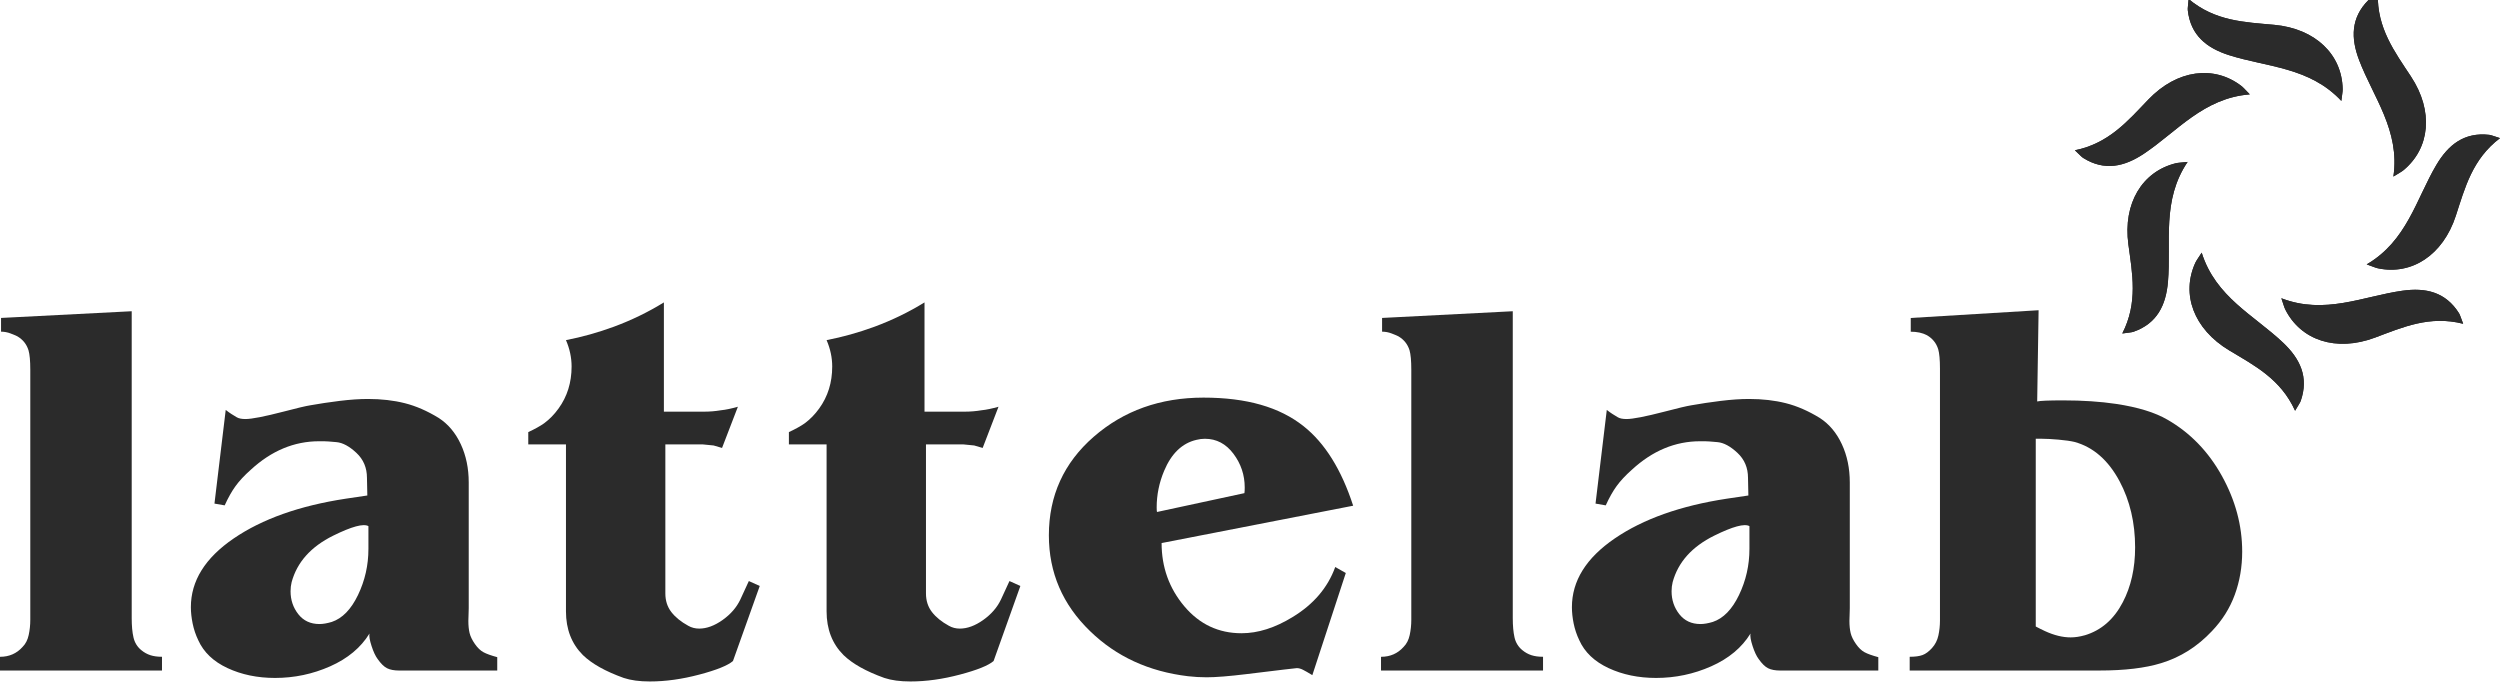 <?xml version="1.0" encoding="UTF-8"?>
<svg id="Layer_1" data-name="Layer 1" xmlns="http://www.w3.org/2000/svg" viewBox="0 0 959.15 263.9">
  <defs>
    <style>
      .cls-1 {
        fill: #2b2b2b;
      }
    </style>
  </defs>
  <g>
    <path class="cls-1" d="m62.16,257.26H0v-5.27c3.51,0,6.4-1.26,8.65-3.78,1.17-1.17,1.96-2.7,2.36-4.59.41-1.89.61-3.83.61-5.81v-95.97c0-3.42-.23-5.89-.68-7.43-.72-2.34-2.16-4.14-4.32-5.4-.54-.27-1.4-.63-2.57-1.08-1.17-.45-2.39-.68-3.65-.68v-5.27l50.13-2.57v117.71c0,2.97.22,5.45.68,7.43.45,1.98,1.44,3.6,2.97,4.86,1.08.9,2.25,1.55,3.51,1.96,1.26.41,2.75.61,4.46.61v5.27Z"/>
    <path class="cls-1" d="m190.81,257.26h-37.57c-1.98,0-3.56-.29-4.73-.88-1.17-.58-2.39-1.78-3.65-3.58-.81-1.08-1.58-2.72-2.3-4.93-.72-2.21-.99-3.8-.81-4.8-3.33,5.41-8.36,9.59-15.07,12.57-6.71,2.97-13.76,4.46-21.15,4.46-6.76,0-12.84-1.26-18.24-3.78-5.41-2.52-9.14-6.08-11.22-10.68-.99-2.07-1.71-4.21-2.16-6.42-.45-2.21-.68-4.3-.68-6.28,0-10.09,5.47-18.87,16.42-26.35,10.95-7.48,25.29-12.57,43.04-15.27l8.24-1.22-.14-6.76c0-3.87-1.35-7.07-4.05-9.59-2.7-2.52-5.25-3.9-7.63-4.12-2.39-.22-3.99-.34-4.8-.34h-1.89c-9.55,0-18.29,3.65-26.22,10.95-2.43,2.16-4.37,4.24-5.81,6.22-1.44,1.98-2.84,4.46-4.19,7.43l-3.92-.68,4.32-35.94c.81.63,1.53,1.15,2.16,1.55.63.41,1.33.83,2.09,1.28.76.45,1.87.67,3.31.67,2.43,0,7.3-.95,14.59-2.84,5.13-1.35,8.56-2.16,10.27-2.43,3.51-.63,7.27-1.19,11.28-1.69,4.01-.49,7.63-.74,10.88-.74,5.13,0,9.84.54,14.12,1.62,4.28,1.08,8.63,2.97,13.04,5.68,3.6,2.34,6.42,5.7,8.45,10.07,2.03,4.37,3.04,9.26,3.04,14.66v48.24c0,.9-.02,1.76-.07,2.57-.05.81-.07,1.58-.07,2.3,0,1.8.16,3.36.47,4.66.32,1.31.99,2.7,2.03,4.19,1.03,1.49,2.14,2.55,3.31,3.18,1.17.63,2.93,1.26,5.27,1.89v5.13Zm-49.46-46.62v-8.78c-1.89-1.08-6.4.14-13.51,3.65-8.56,4.24-13.87,10.18-15.95,17.84-.27,1.08-.41,2.25-.41,3.51,0,3.33.99,6.26,2.97,8.78,1.98,2.52,4.68,3.78,8.11,3.78,1.35,0,2.93-.27,4.73-.81,4.05-1.35,7.41-4.8,10.07-10.34,2.66-5.54,3.99-11.42,3.99-17.63Z"/>
    <path class="cls-1" d="m291.48,224.83l-10.27,28.78c-1.98,1.71-6.28,3.45-12.91,5.2-6.62,1.76-12.95,2.64-18.99,2.64-3.97,0-7.3-.45-10-1.35-7.03-2.52-12.25-5.45-15.68-8.78-4.32-4.32-6.49-9.91-6.49-16.76v-64.05h-14.46v-4.73c2.52-1.17,4.55-2.3,6.08-3.38,2.07-1.53,3.92-3.42,5.54-5.68,3.33-4.6,5-9.96,5-16.09,0-3.42-.72-6.8-2.16-10.14,6.08-1.17,12.2-2.88,18.38-5.14,6.8-2.52,13.2-5.63,19.19-9.33v41.92h15.41c2.16,0,4.32-.18,6.49-.54,1.8-.18,3.96-.63,6.49-1.35l-6.08,15.81-3.24-.95-4.19-.41h-14.32v57.16c0,2.79.76,5.18,2.3,7.16,1.53,1.98,3.69,3.74,6.49,5.27,1.26.72,2.66,1.08,4.19,1.08,2.88,0,5.88-1.1,8.99-3.31,3.11-2.21,5.38-4.84,6.82-7.9l3.24-7.03,4.19,1.89Z"/>
    <path class="cls-1" d="m391.47,224.83l-10.27,28.78c-1.98,1.71-6.28,3.45-12.91,5.2-6.62,1.76-12.95,2.64-18.99,2.64-3.97,0-7.3-.45-10-1.35-7.03-2.52-12.25-5.45-15.68-8.78-4.32-4.32-6.49-9.91-6.49-16.76v-64.05h-14.46v-4.73c2.52-1.17,4.55-2.3,6.08-3.38,2.07-1.53,3.92-3.42,5.54-5.68,3.33-4.6,5-9.96,5-16.09,0-3.42-.72-6.8-2.16-10.14,6.08-1.17,12.2-2.88,18.38-5.14,6.8-2.52,13.2-5.63,19.19-9.33v41.92h15.41c2.16,0,4.32-.18,6.49-.54,1.8-.18,3.96-.63,6.49-1.35l-6.08,15.81-3.24-.95-4.19-.41h-14.32v57.16c0,2.79.76,5.18,2.3,7.16,1.53,1.98,3.69,3.74,6.49,5.27,1.26.72,2.66,1.08,4.19,1.08,2.88,0,5.88-1.1,8.99-3.31,3.11-2.21,5.38-4.84,6.82-7.9l3.24-7.03,4.19,1.89Z"/>
    <path class="cls-1" d="m519.17,194.02l-73.51,14.33c0,9.28,2.91,17.36,8.72,24.26,5.81,6.89,13.13,10.34,21.96,10.34,6.31,0,12.84-2.07,19.59-6.22,8.02-4.86,13.47-11.26,16.35-19.19l4.05,2.3-12.84,39.19c-1.62-.99-2.84-1.69-3.65-2.09s-1.58-.61-2.3-.61c-.36,0-6.8.77-19.32,2.3-6.67.81-11.76,1.22-15.27,1.22-2.43,0-4.82-.14-7.16-.41-15.05-1.8-27.57-7.57-37.57-17.3-10.54-10.18-15.81-22.43-15.81-36.75,0-15.22,5.74-27.84,17.23-37.84,11.49-10,25.52-15,42.09-15s29.19,3.65,38.38,10.95c8.2,6.49,14.55,16.67,19.05,30.54Zm-41.74-4.81c.08-.45.12-1.17.12-2.17,0-4.79-1.44-9.1-4.32-12.94-2.88-3.84-6.53-5.76-10.95-5.76-1.08,0-2.16.14-3.24.41-5.5,1.27-9.64,5.25-12.43,11.94-1.89,4.52-2.84,9.18-2.84,13.97,0,1.09.05,1.67.16,1.76l33.5-7.22Z"/>
    <path class="cls-1" d="m592,257.26h-62.16v-5.27c3.51,0,6.4-1.26,8.65-3.78,1.17-1.17,1.96-2.7,2.36-4.59.41-1.89.61-3.83.61-5.81v-95.97c0-3.42-.23-5.89-.67-7.43-.72-2.34-2.16-4.14-4.32-5.4-.54-.27-1.4-.63-2.57-1.08-1.17-.45-2.39-.68-3.65-.68v-5.27l50.14-2.57v117.71c0,2.97.22,5.45.67,7.43.45,1.98,1.44,3.6,2.97,4.86,1.08.9,2.25,1.55,3.51,1.96,1.26.41,2.75.61,4.46.61v5.27Z"/>
    <path class="cls-1" d="m720.65,257.26h-37.57c-1.98,0-3.56-.29-4.73-.88-1.17-.58-2.39-1.78-3.65-3.58-.81-1.08-1.58-2.72-2.3-4.93-.72-2.21-.99-3.8-.81-4.8-3.33,5.41-8.36,9.59-15.07,12.57-6.71,2.97-13.76,4.46-21.15,4.46-6.76,0-12.84-1.26-18.24-3.78s-9.15-6.08-11.22-10.68c-.99-2.07-1.71-4.21-2.16-6.42-.45-2.21-.67-4.3-.67-6.28,0-10.09,5.47-18.87,16.42-26.35,10.95-7.48,25.29-12.57,43.04-15.27l8.24-1.22-.14-6.76c0-3.87-1.35-7.07-4.05-9.59-2.7-2.52-5.25-3.9-7.63-4.12-2.39-.22-3.99-.34-4.8-.34h-1.89c-9.55,0-18.29,3.65-26.21,10.95-2.43,2.16-4.37,4.24-5.81,6.22-1.44,1.98-2.84,4.46-4.19,7.43l-3.92-.68,4.32-35.94c.81.63,1.53,1.15,2.16,1.55.63.41,1.33.83,2.09,1.28.76.45,1.87.67,3.31.67,2.43,0,7.3-.95,14.59-2.84,5.13-1.35,8.56-2.16,10.27-2.43,3.51-.63,7.27-1.19,11.28-1.69,4.01-.49,7.64-.74,10.88-.74,5.14,0,9.84.54,14.12,1.62,4.28,1.08,8.63,2.97,13.04,5.68,3.6,2.34,6.42,5.7,8.45,10.07,2.03,4.37,3.04,9.26,3.04,14.66v48.24c0,.9-.02,1.76-.07,2.57-.05.81-.07,1.58-.07,2.3,0,1.8.16,3.36.47,4.66.31,1.31.99,2.7,2.03,4.19,1.03,1.49,2.14,2.55,3.31,3.18,1.17.63,2.93,1.26,5.27,1.89v5.13Zm-49.46-46.62v-8.78c-1.89-1.08-6.4.14-13.51,3.65-8.56,4.24-13.87,10.18-15.95,17.84-.27,1.08-.41,2.25-.41,3.51,0,3.33.99,6.26,2.97,8.78,1.98,2.52,4.68,3.78,8.11,3.78,1.35,0,2.93-.27,4.73-.81,4.05-1.35,7.41-4.8,10.07-10.34,2.66-5.54,3.99-11.42,3.99-17.63Z"/>
    <path class="cls-1" d="m848.62,242.14c-5.59,5.94-12.07,10.03-19.46,12.28-6.13,1.89-14.01,2.83-23.65,2.83h-72.84v-5.27c2.07,0,3.72-.22,4.93-.67,1.22-.45,2.43-1.35,3.65-2.7,1.22-1.35,2.03-2.95,2.43-4.79.4-1.85.61-3.76.61-5.74v-96.65c0-3.42-.23-5.89-.67-7.42-.72-2.34-2.16-4.14-4.32-5.4-1.71-.9-3.78-1.35-6.22-1.35v-5.27l49.05-2.97-.54,35c1.08-.27,4.41-.41,10-.41,7.48,0,14.23.45,20.27,1.35,8.38,1.26,14.95,3.28,19.73,6.07,8.74,5.04,15.7,12.24,20.88,21.59,5.18,9.36,7.77,19.03,7.77,29.02,0,5.85-.95,11.36-2.84,16.53-1.89,5.17-4.82,9.83-8.78,13.97Zm-48.78,1.6c6.3-1.89,11.17-6.11,14.59-12.68,3.15-6.02,4.73-13.04,4.73-21.04,0-9.44-1.98-17.89-5.95-25.36-4.32-8.09-10.09-13.13-17.3-15.11-1.53-.36-3.58-.65-6.15-.88-2.57-.22-4.71-.34-6.42-.34h-2.3v72.03c1.17.63,2.34,1.21,3.51,1.75,3.51,1.62,6.8,2.43,9.87,2.43,1.71,0,3.51-.27,5.41-.81Z"/>
  </g>
  <g>
    <g id="_Radial_Repeat_" data-name="&amp;lt;Radial Repeat&amp;gt;">
      <g>
        <path class="cls-1" d="m945.02,124.22c-12.92-3.29-23.24,1.36-33.86,5.32-14.9,5.56-28.42,1.03-34.38-10.79-.45-.9-.68-1.91-1.52-4.33,16.65,6.46,31.32-.74,46.45-2.88,8.92-1.26,16.58.47,21.71,8.64.43.68.61,1.51,1.6,4.04Z"/>
        <path class="cls-1" d="m945.02,124.22c-12.92-3.29-23.24,1.36-33.86,5.32-14.9,5.56-28.42,1.03-34.38-10.79-.45-.9-.68-1.91-1.52-4.33,16.65,6.46,31.32-.74,46.45-2.88,8.92-1.26,16.58.47,21.71,8.64.43.68.61,1.51,1.6,4.04Z"/>
      </g>
    </g>
    <g id="_Radial_Repeat_-2" data-name="&amp;lt;Radial Repeat&amp;gt;">
      <g>
        <path class="cls-1" d="m880.53,157.58c-5.48-12.15-15.55-17.32-25.27-23.15-13.63-8.18-18.52-21.58-13-33.61.42-.91,1.07-1.72,2.44-3.89,5.33,17.04,20.11,24.02,31.21,34.53,6.55,6.19,9.97,13.26,6.78,22.36-.27.76-.8,1.42-2.16,3.77Z"/>
        <path class="cls-1" d="m880.53,157.58c-5.48-12.15-15.55-17.32-25.27-23.15-13.63-8.18-18.52-21.58-13-33.61.42-.91,1.07-1.72,2.44-3.89,5.33,17.04,20.11,24.02,31.21,34.53,6.55,6.19,9.97,13.26,6.78,22.36-.27.76-.8,1.42-2.16,3.77Z"/>
      </g>
    </g>
    <g id="_Radial_Repeat_-3" data-name="&amp;lt;Radial Repeat&amp;gt;">
      <g>
        <path class="cls-1" d="m814.23,127.96c6.08-11.86,3.85-22.96,2.34-34.2-2.11-15.76,5.32-27.93,18.17-31.12.98-.24,2.01-.24,4.56-.52-10,14.8-6.24,30.7-7.53,45.93-.76,8.98-4.15,16.06-13.25,19.24-.76.26-1.61.26-4.29.66Z"/>
        <path class="cls-1" d="m814.23,127.96c6.08-11.86,3.85-22.96,2.34-34.2-2.11-15.76,5.32-27.93,18.17-31.12.98-.24,2.01-.24,4.56-.52-10,14.8-6.24,30.7-7.53,45.93-.76,8.98-4.15,16.06-13.25,19.24-.76.26-1.61.26-4.29.66Z"/>
      </g>
    </g>
    <g id="_Radial_Repeat_-4" data-name="&amp;lt;Radial Repeat&amp;gt;">
      <g>
        <path class="cls-1" d="m796.05,57.66c13.07-2.64,20.35-11.31,28.2-19.49,11.01-11.47,25.16-13.25,35.66-5.2.8.61,1.44,1.42,3.25,3.24-17.8,1.41-27.9,14.26-40.61,22.75-7.49,5-15.15,6.77-23.31,1.64-.68-.43-1.21-1.1-3.2-2.94Z"/>
        <path class="cls-1" d="m796.05,57.66c13.07-2.64,20.35-11.31,28.2-19.49,11.01-11.47,25.16-13.25,35.66-5.2.8.61,1.44,1.42,3.25,3.24-17.8,1.41-27.9,14.26-40.61,22.75-7.49,5-15.15,6.77-23.31,1.64-.68-.43-1.21-1.1-3.2-2.94Z"/>
      </g>
    </g>
    <g id="_Radial_Repeat_-5" data-name="&amp;lt;Radial Repeat&amp;gt;">
      <g>
        <path class="cls-1" d="m839.68-.38c10.21,8.57,21.53,8.86,32.82,9.9,15.83,1.45,26.05,11.4,26.29,24.64.02,1.01-.21,2.02-.51,4.56-12.2-13.04-28.54-12.92-43.1-17.56-8.58-2.74-14.74-7.62-15.81-17.2-.09-.8.1-1.63.31-4.33Z"/>
        <path class="cls-1" d="m839.68-.38c10.21,8.57,21.53,8.86,32.82,9.9,15.83,1.45,26.05,11.4,26.29,24.64.02,1.01-.21,2.02-.51,4.56-12.2-13.04-28.54-12.92-43.1-17.56-8.58-2.74-14.74-7.62-15.81-17.2-.09-.8.1-1.63.31-4.33Z"/>
      </g>
    </g>
    <g id="_Radial_Repeat_-6" data-name="&amp;lt;Radial Repeat&amp;gt;">
      <g>
        <path class="cls-1" d="m912.27-2.46c-.33,13.33,6.5,22.35,12.73,31.83,8.74,13.29,7.32,27.47-2.87,35.92-.77.64-1.71,1.09-3.88,2.45,2.59-17.67-7.7-30.37-13.14-44.65-3.21-8.42-3.23-16.27,3.59-23.09.57-.57,1.34-.93,3.58-2.46Z"/>
        <path class="cls-1" d="m912.27-2.46c-.33,13.33,6.5,22.35,12.73,31.83,8.74,13.29,7.32,27.47-2.87,35.92-.77.64-1.71,1.09-3.88,2.45,2.59-17.67-7.7-30.37-13.14-44.65-3.21-8.42-3.23-16.27,3.59-23.09.57-.57,1.34-.93,3.58-2.46Z"/>
      </g>
    </g>
    <g id="_Radial_Repeat_-7" data-name="&amp;lt;Radial Repeat&amp;gt;">
      <g>
        <path class="cls-1" d="m959.15,53c-10.63,8.05-13.43,19.02-16.95,29.79-4.94,15.11-16.91,22.86-29.87,20.15-.98-.21-1.92-.66-4.33-1.51,15.43-8.99,18.95-24.95,26.71-38.11,4.58-7.76,10.71-12.67,20.29-11.59.8.09,1.56.46,4.16,1.26Z"/>
        <path class="cls-1" d="m959.15,53c-10.63,8.05-13.43,19.02-16.95,29.79-4.94,15.11-16.91,22.86-29.87,20.15-.98-.21-1.92-.66-4.33-1.51,15.43-8.99,18.95-24.95,26.71-38.11,4.58-7.76,10.71-12.67,20.29-11.59.8.09,1.56.46,4.16,1.26Z"/>
      </g>
    </g>
  </g>
</svg>